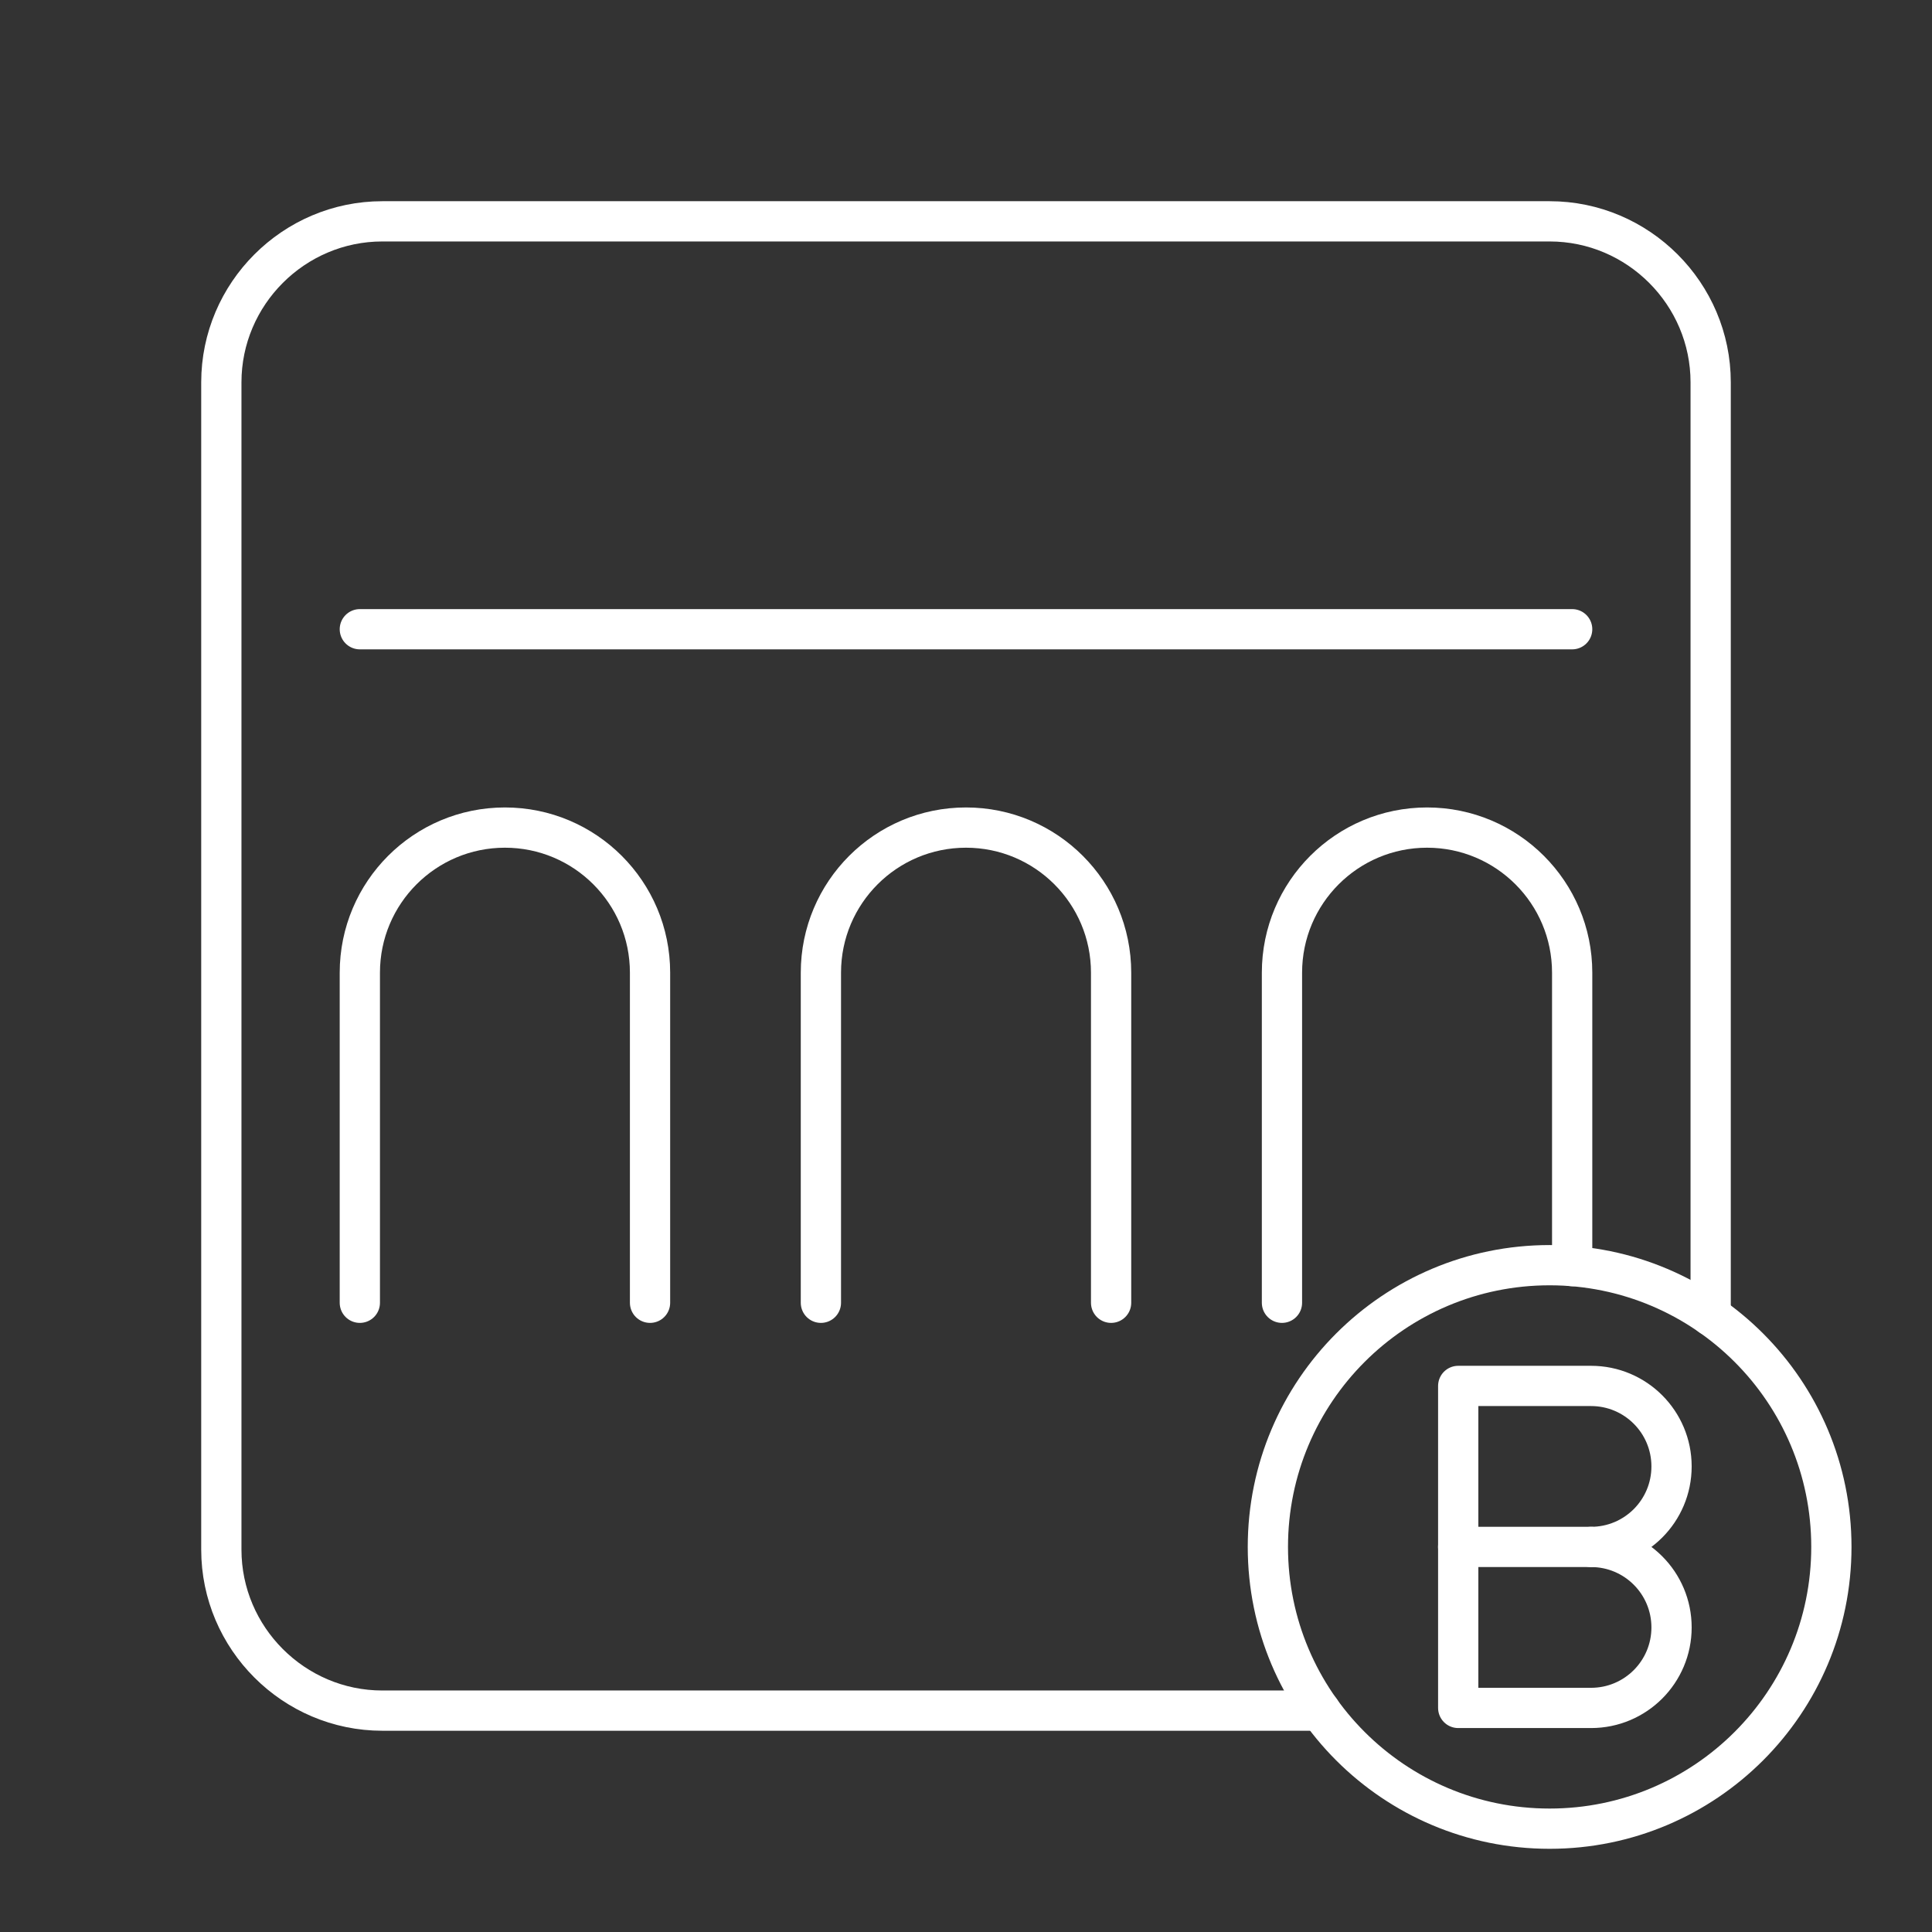 <?xml version="1.0" encoding="UTF-8"?><svg id="b" xmlns="http://www.w3.org/2000/svg" viewBox="0 0 48 48"><rect x="0" y="0" width="48" height="48" fill="#333333" stroke="none"/><defs><style>.d{fill:none;stroke:#fff;stroke-linecap:round;stroke-linejoin:round;}</style></defs><line class="d" x1="8.94" y1="15.633" x2="39.06" y2="15.633"/><path class="d" d="M8.94,32.367v-8.201c0-1.991,1.614-3.605,3.605-3.605s3.605,1.614,3.605,3.605v8.201"/><path class="d" d="M31.85,32.367v-8.201c0-1.991,1.614-3.605,3.605-3.605s3.605,1.614,3.605,3.605v7.29"/><path class="d" d="M20.395,32.367v-8.201c0-1.991,1.614-3.605,3.605-3.605s3.605,1.614,3.605,3.605v8.201"/><circle class="d" cx="38.5" cy="38.433" r="7"/><path class="d" d="M39.529,38.433c1.105,0,2,.895,2,2s-.895,2-2,2h-3.3v-8h3.3c1.105,0,2,.895,2,2s-.895,2-2,2h0Z"/><line class="d" x1="39.529" y1="38.433" x2="36.228" y2="38.433"/><path id="c" class="d" d="M42.501,32.69V9.499c0-2.2-1.8-4-4-4H9.499c-2.2,0-4,1.8-4,4v29.001c0,2.2,1.8,4,4,4h23.305"/></svg>